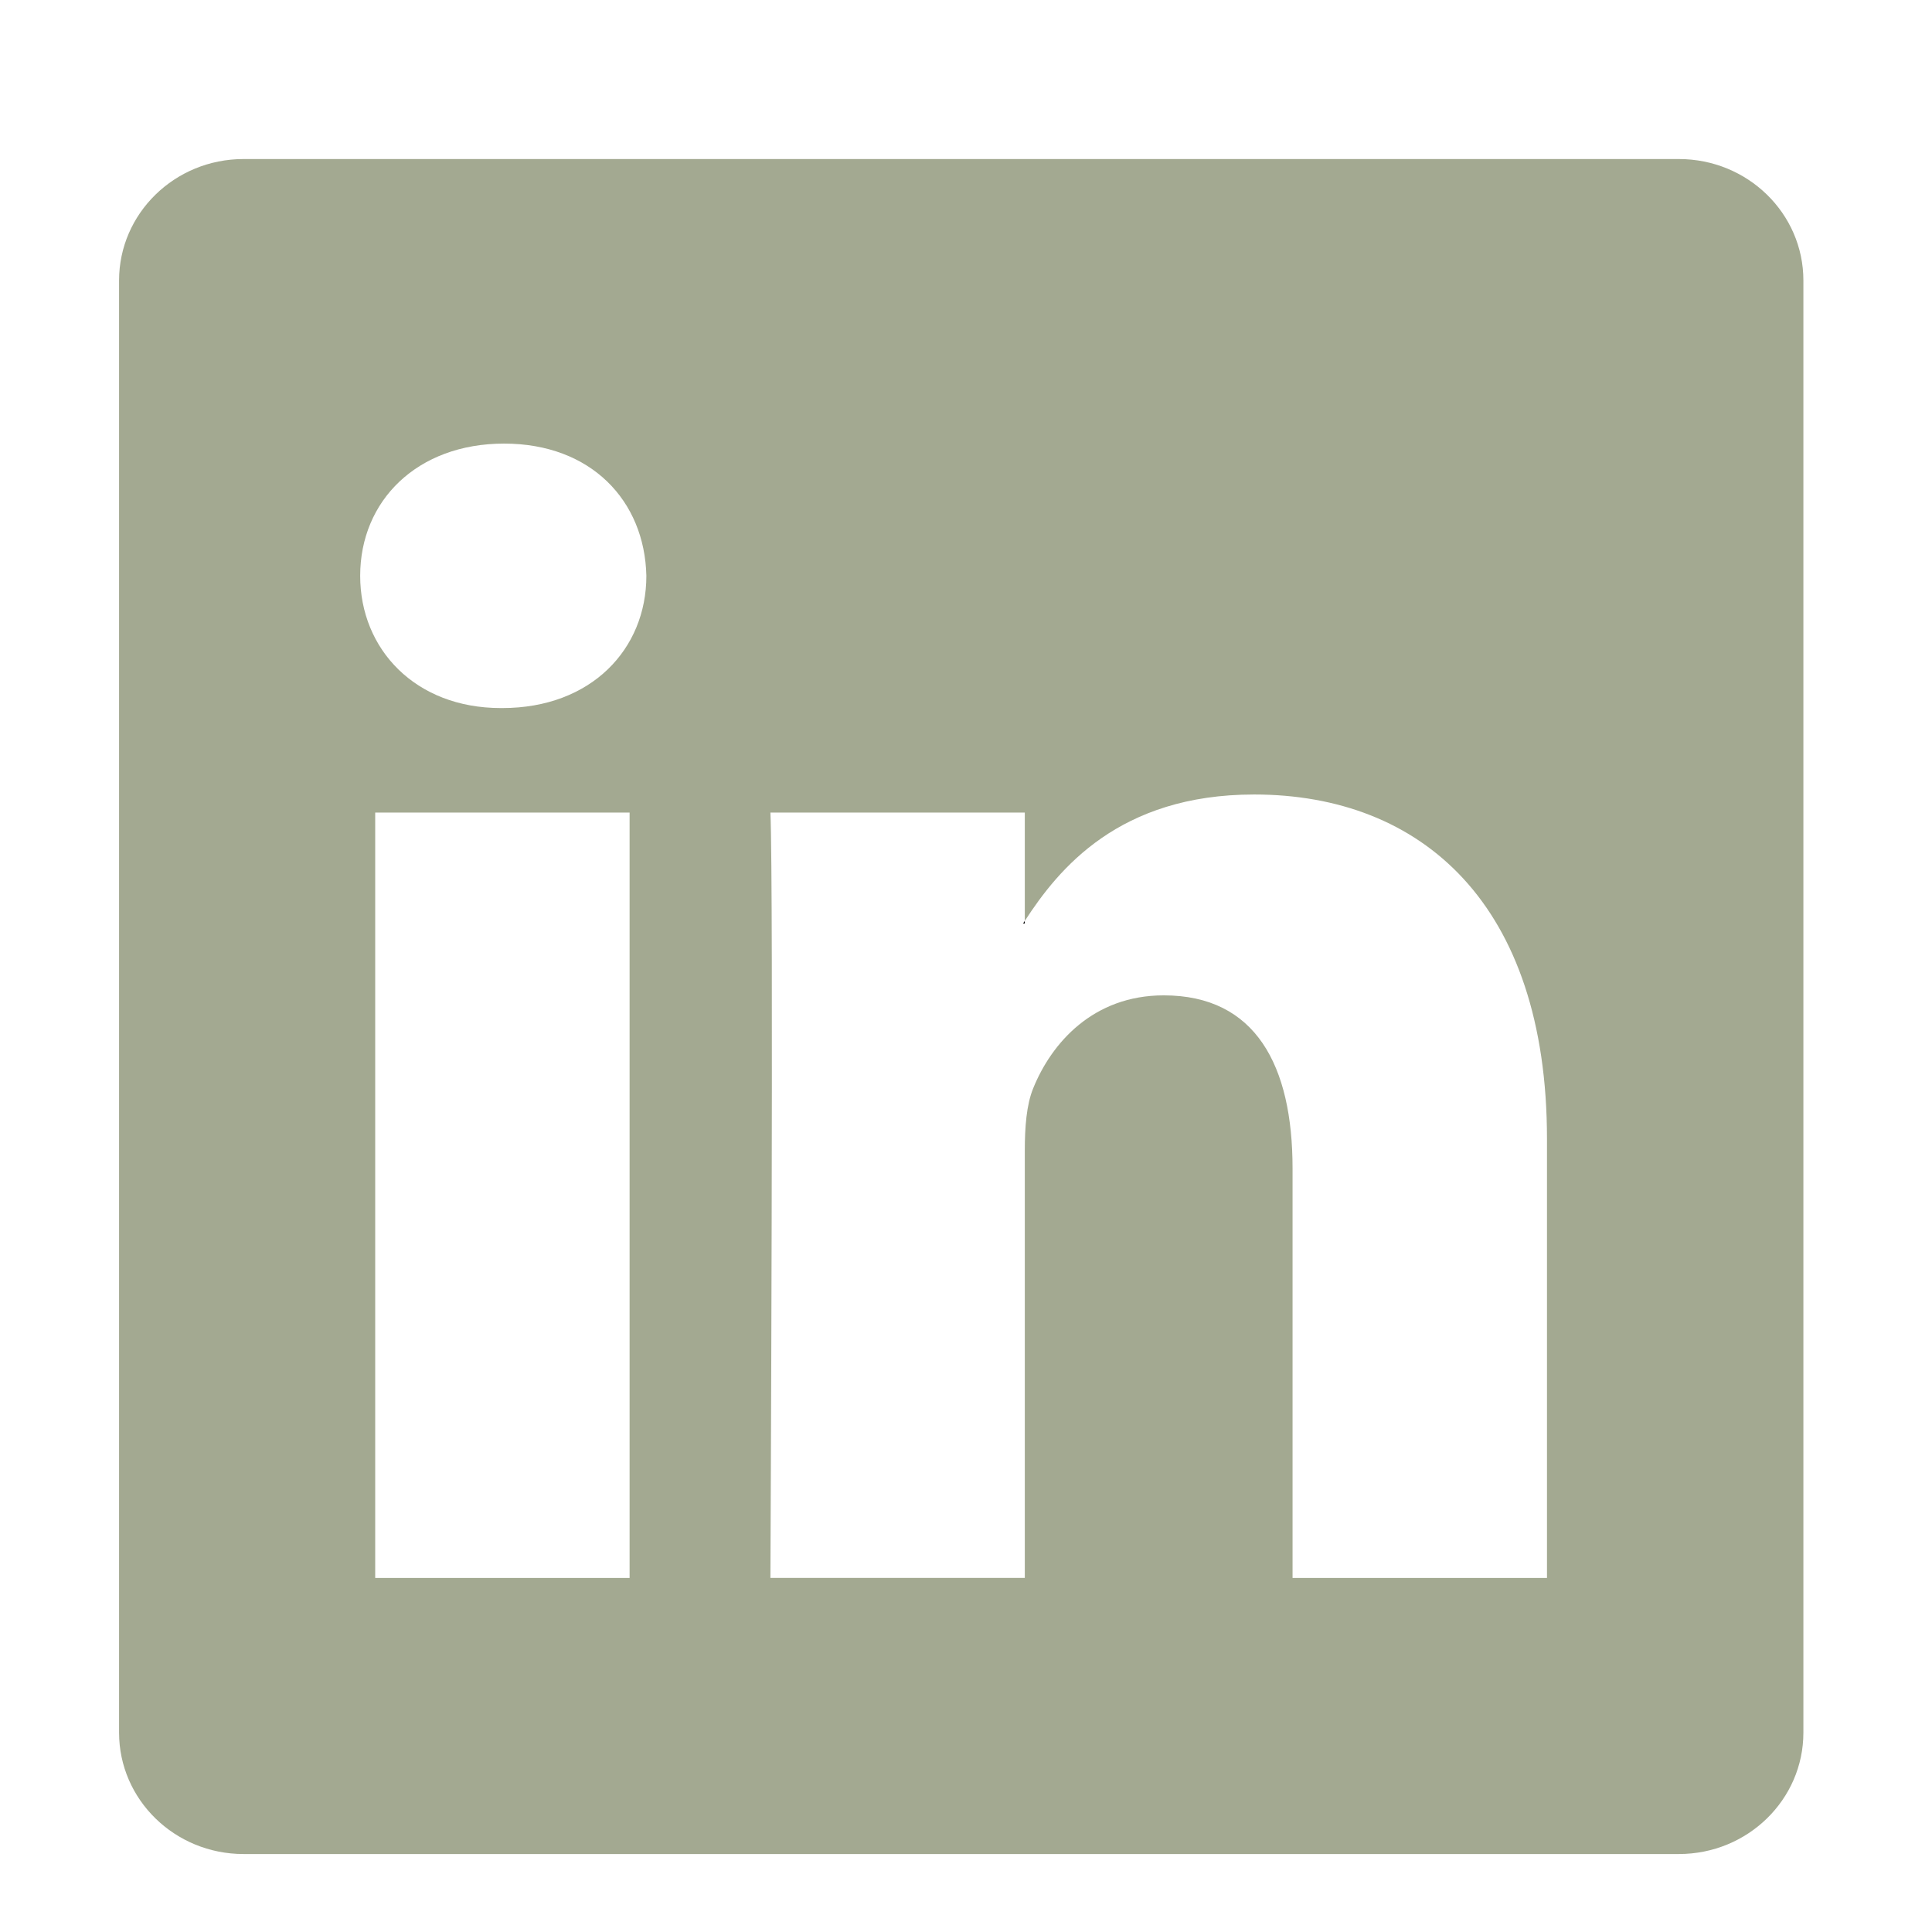 <svg width="56.693" height="56.693" xmlns="http://www.w3.org/2000/svg">

 <g>
  <title>background</title>
  <rect fill="none" id="canvas_background" height="402" width="582" y="-1" x="-1"/>
 </g>
 <g>
  <title>LinkedIn</title>
  <path id="svg_2" d="m30.071,27.101l0,-0.077c-0.016,0.026 -0.033,0.052 -0.05,0.077l0.05,0z"/>
  <path fill="#a3a991" id="svg_3" d="m49.265,4.667l-42.12,0c-2.016,0 -3.651,1.596 -3.651,3.563l0,42.613c0,1.966 1.635,3.562 3.651,3.562l42.12,0c2.019,0 3.654,-1.597 3.654,-3.562l0,-42.613c0,-1.968 -1.636,-3.563 -3.654,-3.563zm-30.79,41.637l-7.465,0l0,-22.459l7.465,0l0,22.459zm-3.732,-25.527l-0.05,0c-2.504,0 -4.124,-1.725 -4.124,-3.88c0,-2.203 1.67,-3.88 4.223,-3.88c2.554,0 4.125,1.677 4.175,3.88c0,2.155 -1.622,3.88 -4.224,3.88zm30.651,25.527l-7.465,0l0,-12.018c0,-3.018 -1.08,-5.078 -3.781,-5.078c-2.062,0 -3.29,1.389 -3.831,2.731c-0.197,0.479 -0.245,1.149 -0.245,1.821l0,12.543l-7.465,0c0,0 0.098,-20.354 0,-22.459l7.465,0l0,3.179c0.992,-1.53 2.766,-3.709 6.729,-3.709c4.911,0 8.594,3.211 8.594,10.11l0,12.88l-0.001,0z"/>
 </g>
</svg>